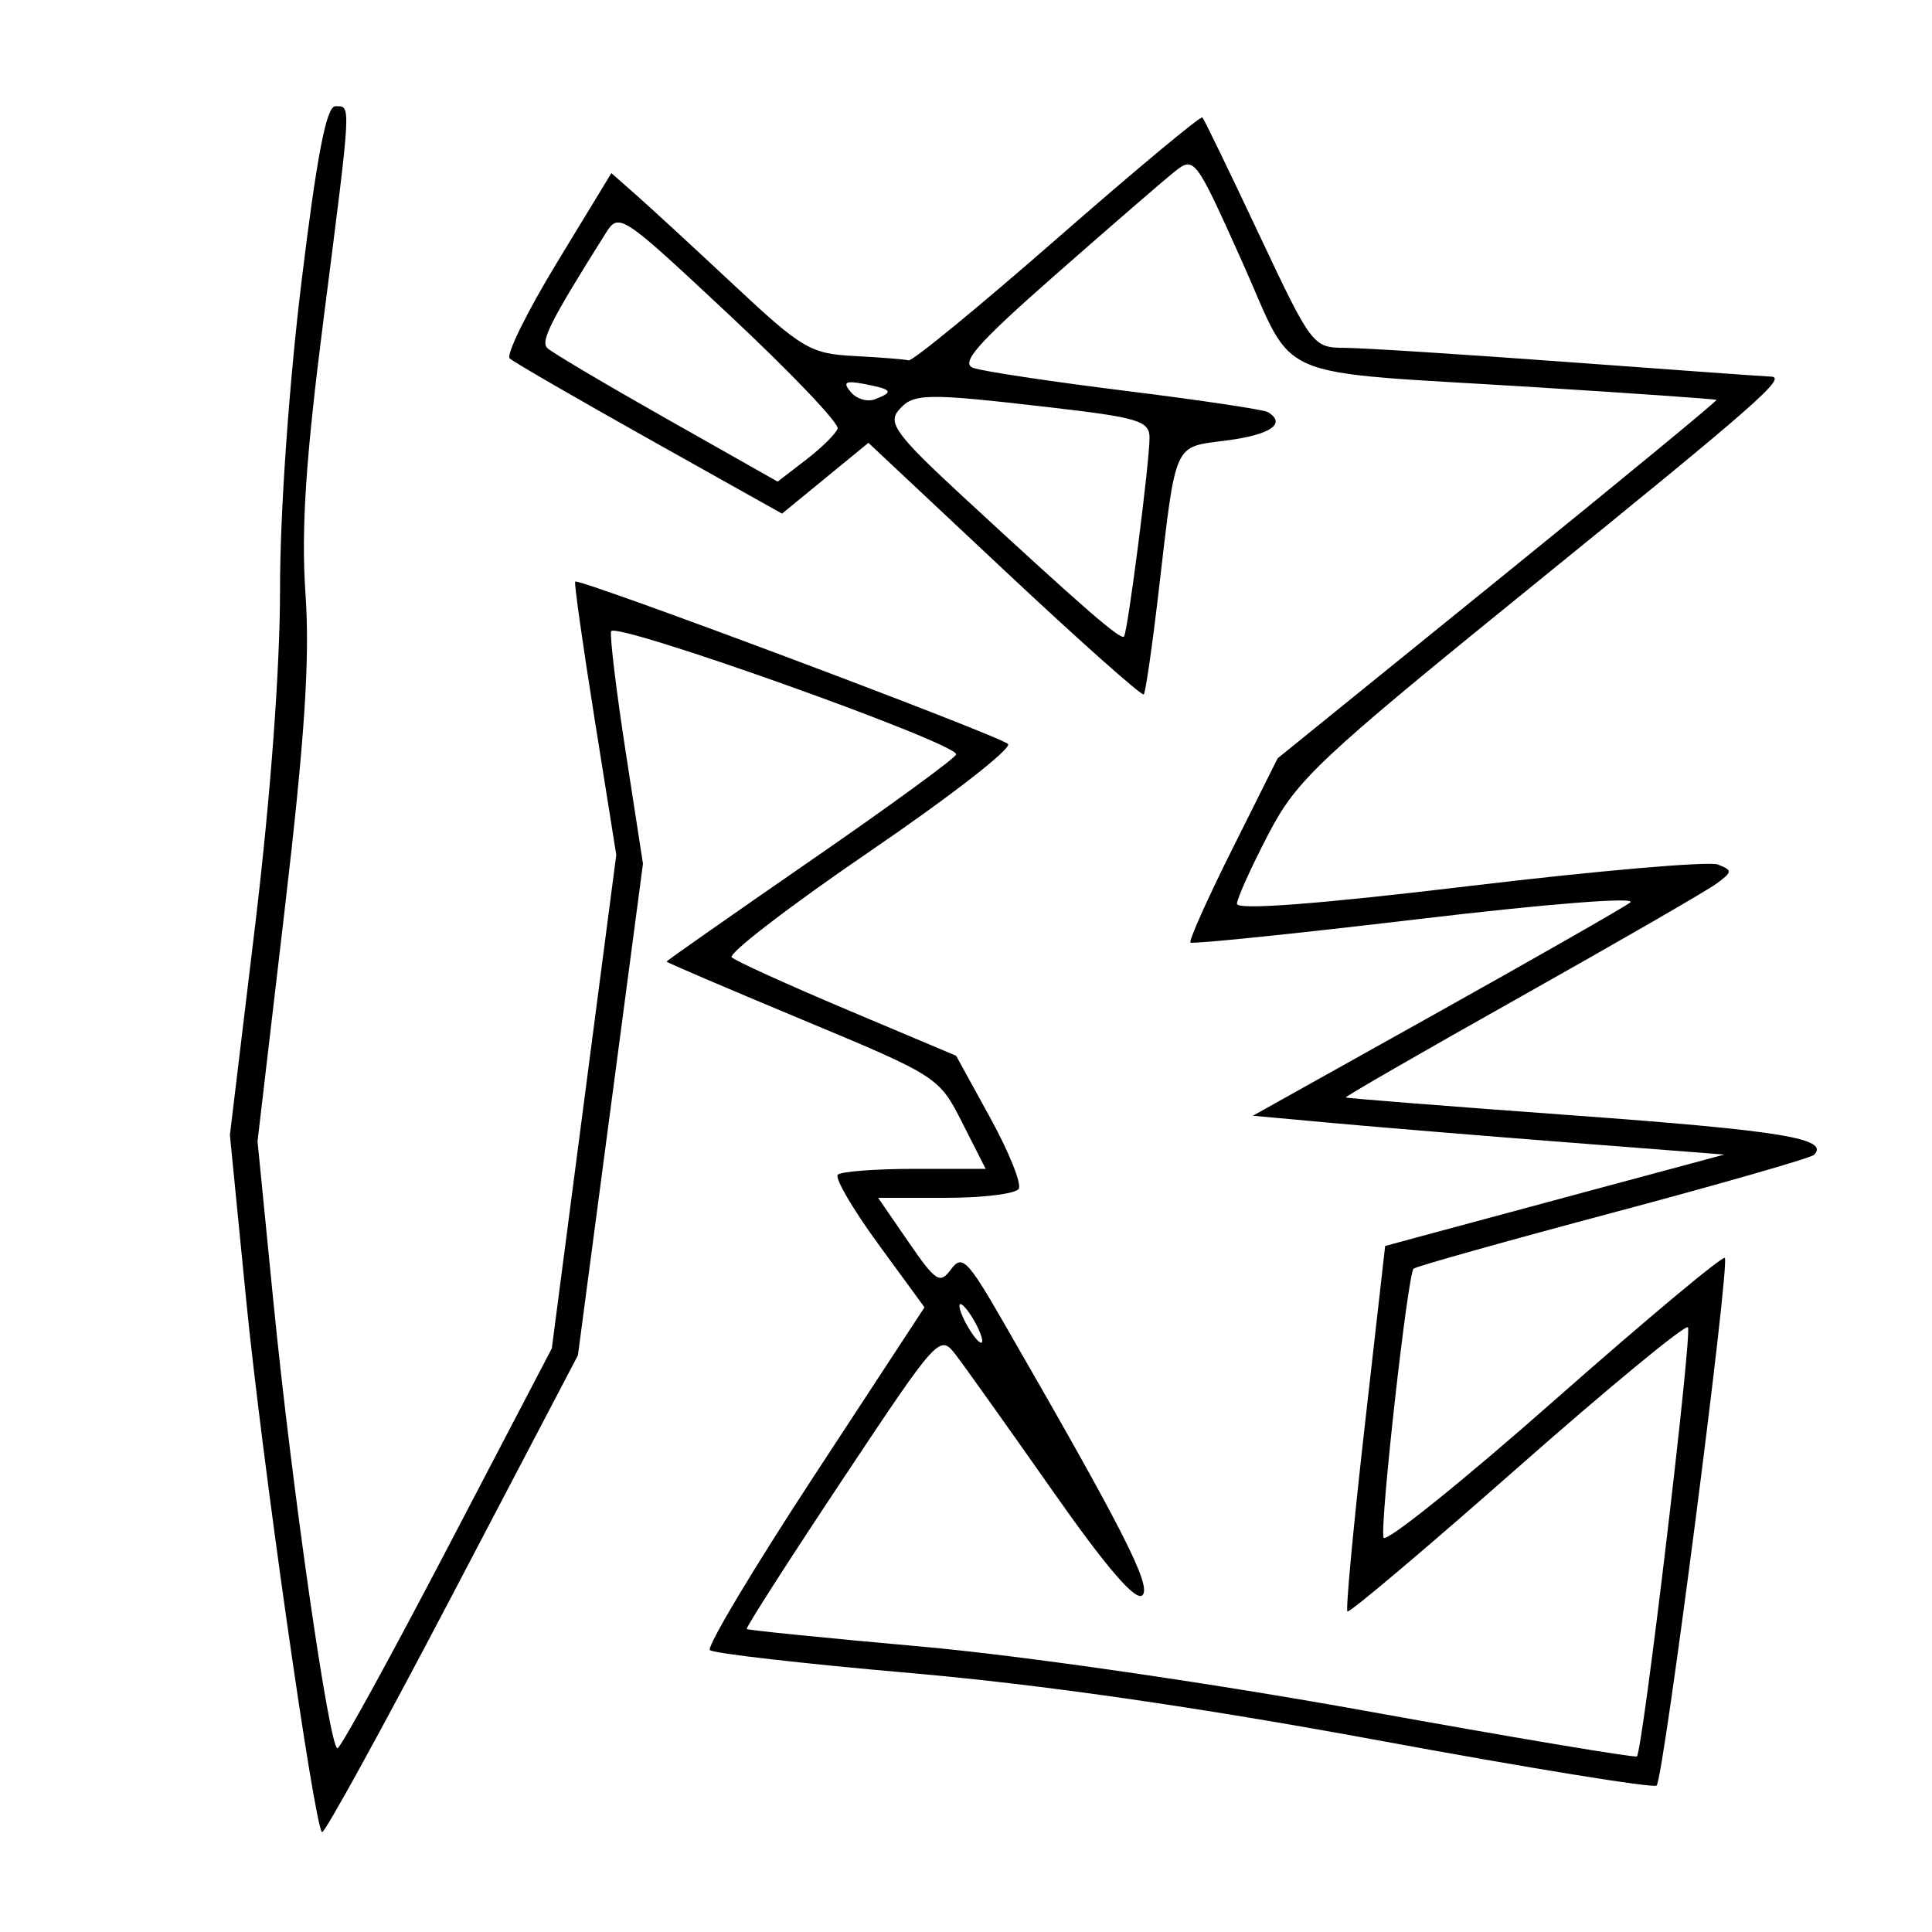 <svg xmlns="http://www.w3.org/2000/svg" width="200" height="200" viewBox="0 0 200 200" version="1.1">
	<path d="M 31.201 29.250 C 29.917 39.807, 28.985 53.143, 28.990 60.886 C 28.996 69.154, 28.006 82.536, 26.400 95.886 L 23.799 117.500 25.476 134.500 C 27.088 150.852, 32.498 188.831, 33.334 189.667 C 33.557 189.890, 39.609 178.874, 46.783 165.187 L 59.827 140.302 63.194 114.857 L 66.560 89.412 64.789 77.956 C 63.815 71.655, 63.126 65.987, 63.259 65.359 C 63.497 64.232, 98.950 76.864, 98.984 78.088 C 98.993 78.411, 92.250 83.336, 84 89.033 C 75.750 94.730, 69 99.460, 69 99.545 C 69 99.630, 75.344 102.344, 83.098 105.576 C 97.085 111.407, 97.215 111.491, 99.615 116.227 L 102.034 121 94.684 121 C 90.641 121, 87.060 121.273, 86.727 121.607 C 86.393 121.940, 88.276 125.165, 90.911 128.774 L 95.703 135.334 84.284 152.766 C 78.003 162.353, 73.143 170.476, 73.483 170.817 C 73.824 171.157, 83.192 172.229, 94.301 173.198 C 107.782 174.374, 123.889 176.693, 142.728 180.169 C 158.253 183.034, 171.198 185.135, 171.495 184.838 C 172.217 184.116, 179.110 130.777, 178.554 130.220 C 178.314 129.981, 170.347 136.639, 160.850 145.016 C 151.353 153.394, 143.422 159.766, 143.225 159.176 C 142.815 157.946, 145.717 131.949, 146.333 131.333 C 146.557 131.110, 155.842 128.500, 166.967 125.533 C 178.091 122.567, 187.457 119.876, 187.780 119.553 C 189.465 117.868, 184.410 117.036, 163 115.475 C 150.075 114.532, 139.416 113.693, 139.313 113.610 C 139.211 113.528, 147.399 108.811, 157.510 103.129 C 167.621 97.447, 176.705 92.201, 177.697 91.470 C 179.355 90.250, 179.365 90.091, 177.826 89.494 C 176.906 89.137, 165.318 90.141, 152.076 91.726 C 136.421 93.600, 128.017 94.239, 128.049 93.554 C 128.075 92.974, 129.538 89.736, 131.299 86.357 C 134.245 80.704, 136.426 78.653, 158.699 60.594 C 182.035 41.674, 185.061 39.017, 183.309 38.986 C 182.864 38.978, 173.500 38.307, 162.500 37.494 C 151.500 36.681, 141.006 36.012, 139.181 36.008 C 135.925 36, 135.754 35.773, 130.330 24.250 C 127.287 17.787, 124.652 12.346, 124.473 12.157 C 124.293 11.968, 117.540 17.593, 109.464 24.657 C 101.388 31.721, 94.454 37.412, 94.054 37.305 C 93.654 37.197, 91.130 36.995, 88.445 36.856 C 83.910 36.622, 83.028 36.103, 76.024 29.552 C 71.877 25.673, 67.315 21.470, 65.886 20.211 L 63.288 17.922 57.660 27.177 C 54.565 32.268, 52.363 36.736, 52.766 37.107 C 53.170 37.478, 59.677 41.244, 67.228 45.476 L 80.955 53.171 85.427 49.506 L 89.899 45.842 103.983 59.054 C 111.729 66.321, 118.218 72.094, 118.403 71.883 C 118.587 71.672, 119.266 67, 119.910 61.500 C 121.794 45.411, 121.378 46.340, 127.053 45.587 C 131.560 44.990, 133.193 43.850, 131.250 42.658 C 130.838 42.406, 124.200 41.415, 116.500 40.458 C 108.800 39.500, 101.715 38.434, 100.755 38.088 C 99.380 37.593, 101.176 35.555, 109.220 28.480 C 114.836 23.541, 120.382 18.740, 121.544 17.812 C 123.633 16.144, 123.718 16.255, 128.550 27.011 C 134.281 39.765, 130.950 38.335, 159 40.087 C 169.175 40.722, 177.586 41.311, 177.692 41.396 C 177.797 41.481, 167.618 49.864, 155.072 60.025 L 132.261 78.500 127.580 87.866 C 125.005 93.017, 123.050 97.384, 123.237 97.570 C 123.423 97.756, 134.069 96.662, 146.895 95.139 C 160.368 93.539, 169.597 92.819, 168.752 93.435 C 167.948 94.021, 158.832 99.225, 148.495 105 L 129.699 115.500 138.100 116.268 C 142.720 116.690, 153.700 117.595, 162.500 118.278 L 178.500 119.520 164 123.421 C 156.025 125.567, 148.125 127.696, 146.445 128.154 L 143.390 128.986 141.265 147.731 C 140.097 158.040, 139.297 166.630, 139.486 166.820 C 139.676 167.010, 147.564 160.348, 157.015 152.015 C 166.466 143.683, 174.439 137.106, 174.733 137.400 C 175.213 137.879, 170.082 181.049, 169.454 181.820 C 169.310 181.997, 156.662 179.876, 141.346 177.107 C 125.502 174.243, 105.747 171.381, 95.513 170.466 C 85.619 169.582, 77.424 168.758, 77.301 168.635 C 77.178 168.512, 81.619 161.583, 87.169 153.236 C 97.172 138.195, 97.276 138.081, 98.963 140.281 C 99.899 141.501, 104.397 147.821, 108.959 154.324 C 114.563 162.314, 117.580 165.820, 118.266 165.134 C 119.234 164.166, 116.267 158.349, 103.708 136.583 C 100.160 130.434, 99.576 129.859, 98.451 131.398 C 97.308 132.961, 96.880 132.687, 94.044 128.565 L 90.904 124 97.893 124 C 101.737 124, 105.142 123.580, 105.459 123.067 C 105.776 122.553, 104.447 119.244, 102.506 115.712 L 98.977 109.291 87.738 104.550 C 81.557 101.942, 76.163 99.492, 75.752 99.106 C 75.341 98.720, 81.796 93.766, 90.098 88.098 C 98.400 82.430, 104.811 77.442, 104.346 77.015 C 103.347 76.097, 59.849 59.780, 59.542 60.208 C 59.426 60.368, 60.336 66.800, 61.564 74.500 L 63.796 88.500 60.460 114.041 L 57.125 139.581 46.313 160.273 C 40.366 171.653, 35.247 180.972, 34.938 180.982 C 34.094 181.009, 30.192 153.848, 28.314 134.870 L 26.659 118.154 29.453 94.327 C 31.546 76.479, 32.091 68.242, 31.626 61.500 C 31.163 54.776, 31.636 47.569, 33.499 33 C 36.412 10.213, 36.369 11, 34.710 11 C 33.785 11, 32.792 16.164, 31.201 29.250 M 62.655 24.216 C 56.977 33.254, 55.928 35.324, 56.665 36.037 C 57.124 36.481, 62.675 39.772, 69 43.350 L 80.500 49.856 83.445 47.592 C 85.065 46.347, 86.535 44.894, 86.712 44.363 C 86.889 43.833, 81.871 38.569, 75.562 32.666 C 64.193 22.028, 64.078 21.953, 62.655 24.216 M 88.064 40.578 C 88.659 41.295, 89.788 41.635, 90.573 41.334 C 92.558 40.572, 92.375 40.305, 89.491 39.754 C 87.514 39.376, 87.212 39.550, 88.064 40.578 M 92.981 42.523 C 91.908 43.815, 92.912 45.150, 99.608 51.338 C 112.253 63.022, 116.033 66.306, 116.357 65.890 C 116.751 65.385, 119 47.877, 119 45.317 C 119 43.579, 117.854 43.227, 108.750 42.174 C 95.652 40.659, 94.507 40.685, 92.981 42.523 M 100 137 C 100.589 138.100, 101.295 139, 101.570 139 C 101.845 139, 101.589 138.100, 101 137 C 100.411 135.900, 99.705 135, 99.430 135 C 99.155 135, 99.411 135.900, 100 137" stroke="none" fill="black" fill-rule="evenodd"/>
</svg>